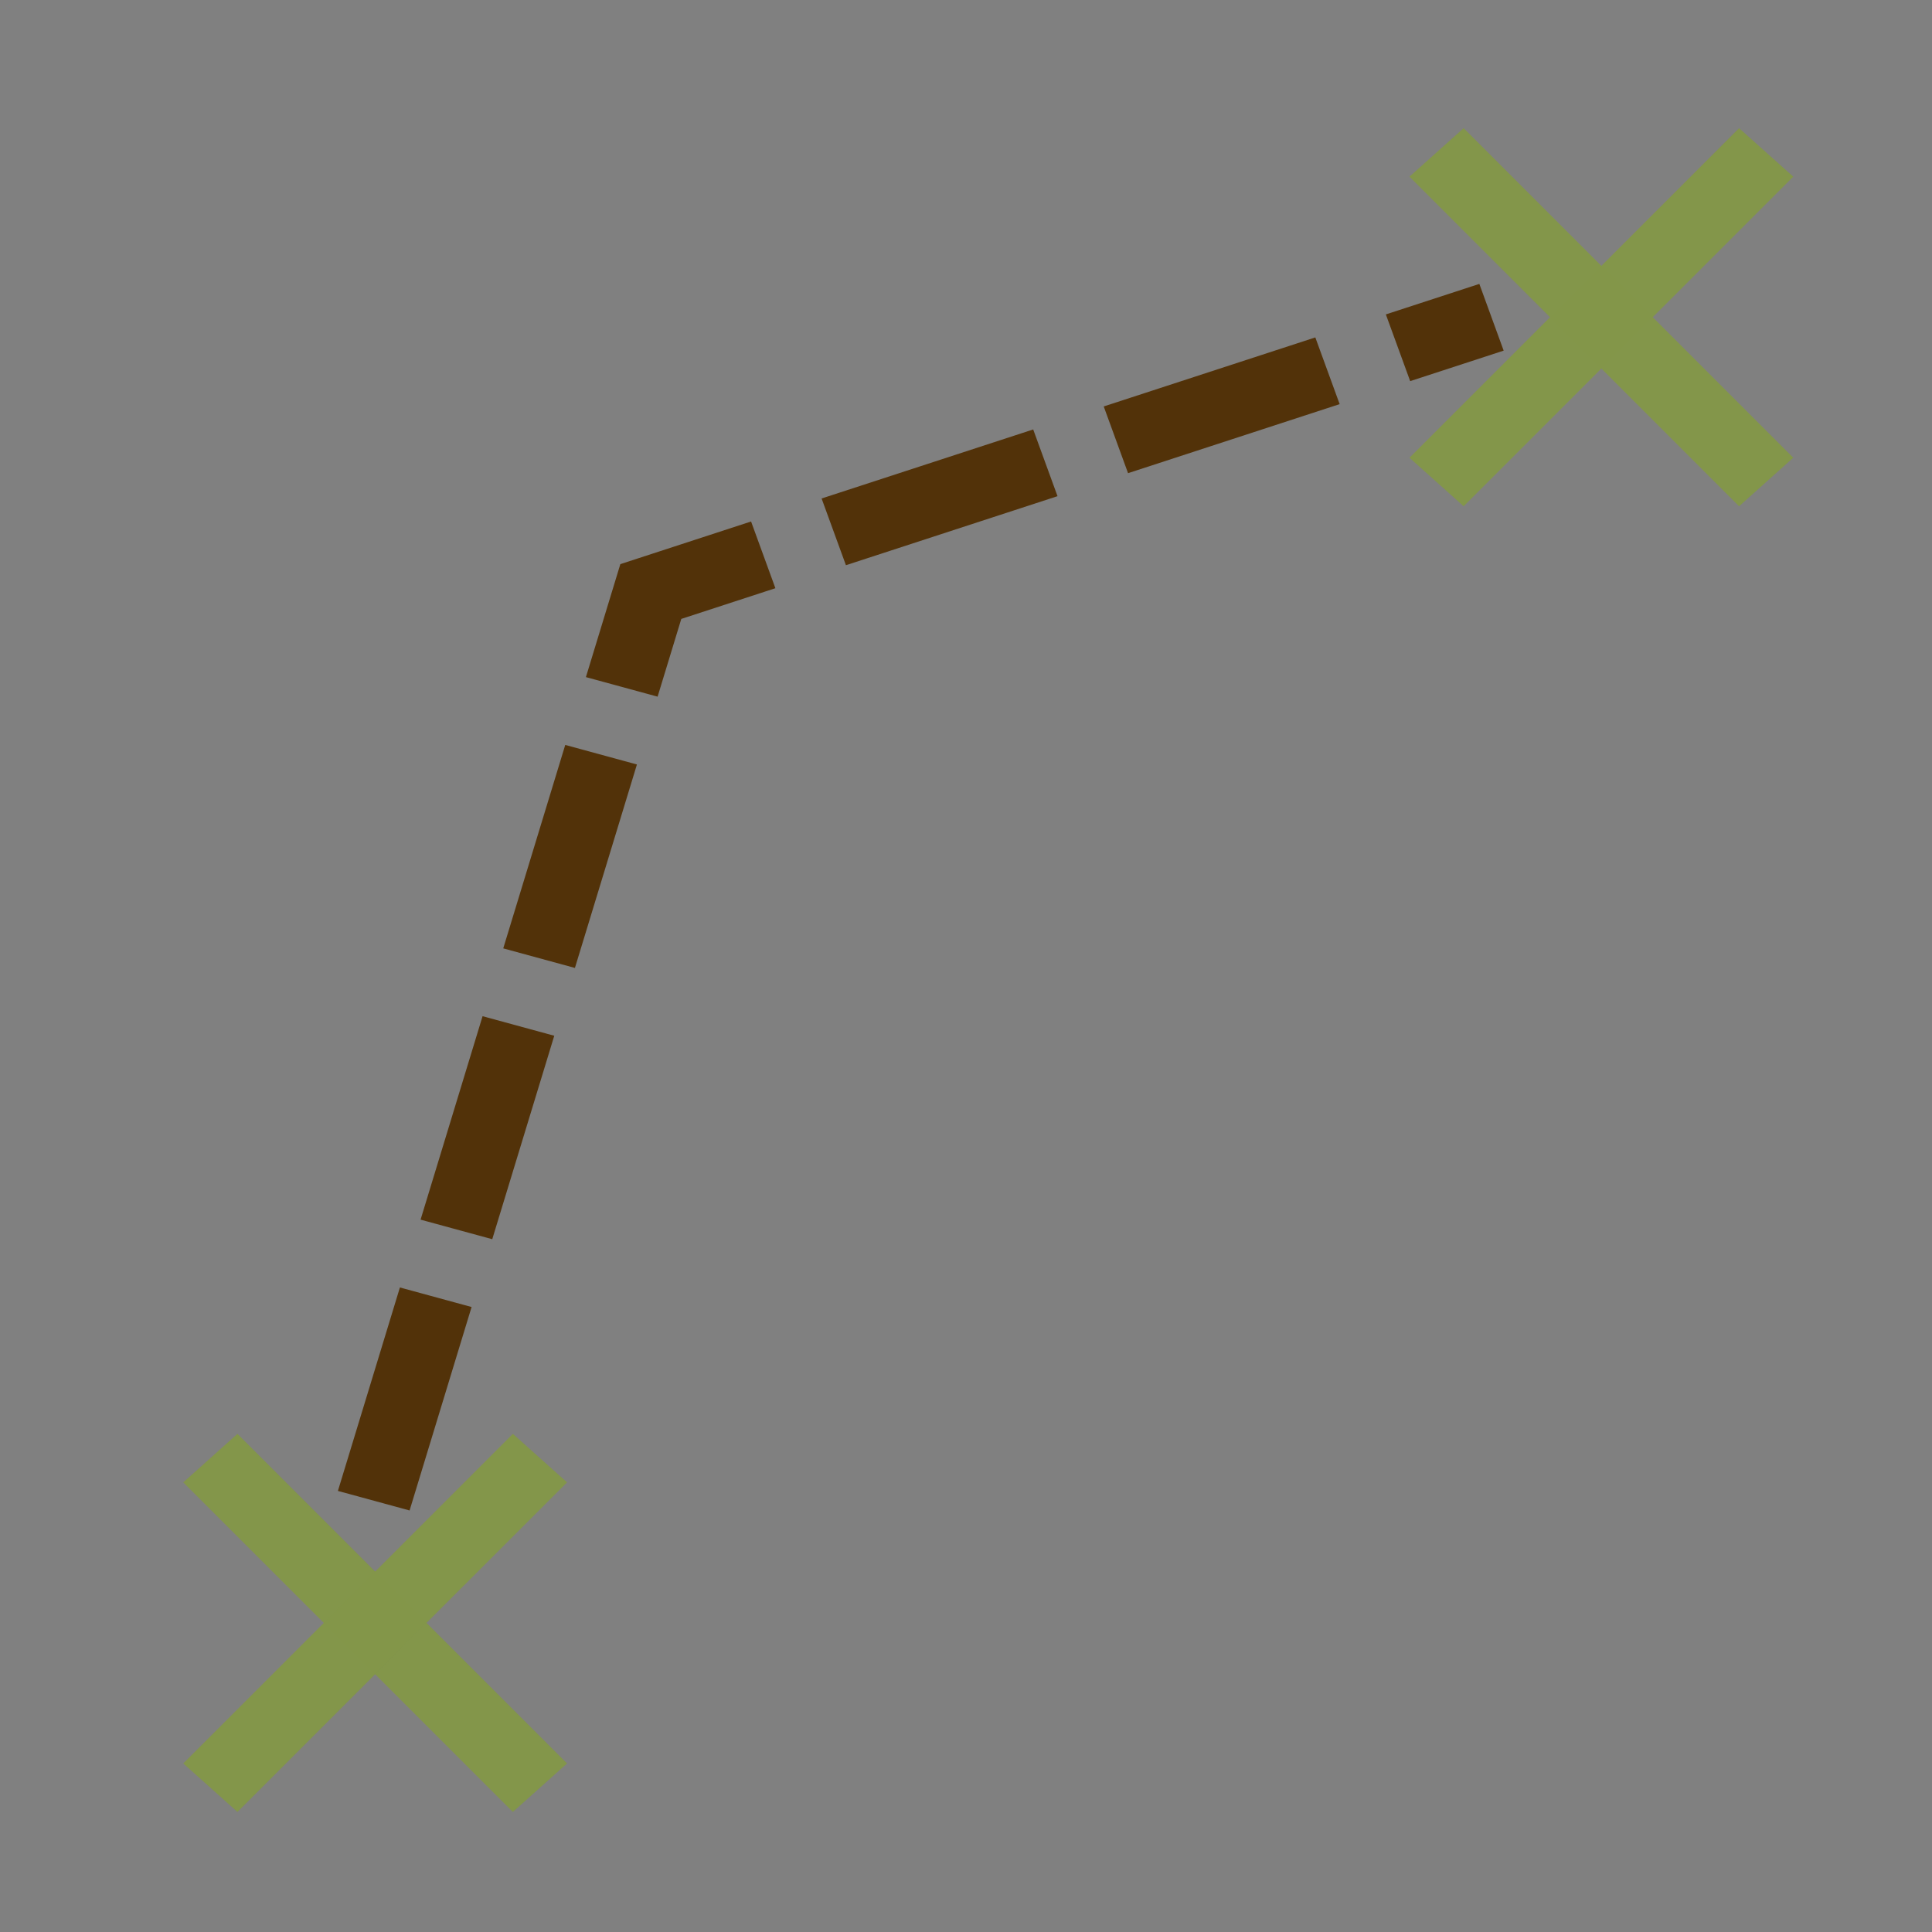 <?xml version="1.0" encoding="UTF-8" standalone="no"?>
<svg
   xmlns:dc="http://purl.org/dc/elements/1.1/"
   xmlns:cc="http://creativecommons.org/ns#"
   xmlns:rdf="http://www.w3.org/1999/02/22-rdf-syntax-ns#"
   xmlns:svg="http://www.w3.org/2000/svg"
   xmlns="http://www.w3.org/2000/svg"
   xmlns:sodipodi="http://sodipodi.sourceforge.net/DTD/sodipodi-0.dtd"
   xmlns:inkscape="http://www.inkscape.org/namespaces/inkscape"
   width="40mm"
   height="40mm"
   viewBox="0 0 40 40"
   version="1.1"
   id="svg10307"
   inkscape:version="1.0.1 (3bc2e813f5, 2020-09-07)"
   sodipodi:docname="icon-menu-create-snap-none.svg"
   inkscape:export-filename="C:\__FILES\Gordon\PROJECT\Logo\icon-menu-options-40.png"
   inkscape:export-xdpi="25.486845"
   inkscape:export-ydpi="25.486845">
  <rect x="0" y="0" width="40" height="40" fill="#808080" stroke="none"/>
  <defs
     id="defs10301">
    <inkscape:path-effect
       effect="bspline"
       id="path-effect2512"
       is_visible="true"
       lpeversion="1"
       weight="33.333"
       steps="2"
       helper_size="0"
       apply_no_weight="true"
       apply_with_weight="true"
       only_selected="false" />
    <inkscape:path-effect
       effect="powerstroke"
       id="path-effect2508"
       is_visible="true"
       lpeversion="1"
       offset_points="3,22.484"
       sort_points="true"
       interpolator_type="CubicBezierJohan"
       interpolator_beta="0.2"
       start_linecap_type="zerowidth"
       linejoin_type="extrp_arc"
       miter_limit="4"
       scale_width="1"
       end_linecap_type="zerowidth" />
    <inkscape:path-effect
       effect="bspline"
       id="path-effect2506"
       is_visible="true"
       lpeversion="1"
       weight="33.333"
       steps="2"
       helper_size="0"
       apply_no_weight="true"
       apply_with_weight="true"
       only_selected="false" />
    <inkscape:path-effect
       effect="powerstroke"
       id="path-effect2472"
       is_visible="true"
       lpeversion="1"
       offset_points="1.983,22.484"
       sort_points="true"
       interpolator_type="CubicBezierJohan"
       interpolator_beta="0.2"
       start_linecap_type="zerowidth"
       linejoin_type="extrp_arc"
       miter_limit="4"
       scale_width="1"
       end_linecap_type="zerowidth" />
    <inkscape:path-effect
       effect="bspline"
       id="path-effect2470"
       is_visible="true"
       lpeversion="1"
       weight="33.333"
       steps="2"
       helper_size="0"
       apply_no_weight="true"
       apply_with_weight="true"
       only_selected="false" />
    <inkscape:path-effect
       effect="skeletal"
       id="path-effect2466"
       is_visible="true"
       lpeversion="1"
       pattern="M 0,5 C 0,2.24 2.24,0 5,0 7.76,0 10,2.24 10,5 10,7.76 7.76,10 5,10 2.24,10 0,7.76 0,5 Z"
       copytype="single_stretched"
       prop_scale="1"
       scale_y_rel="false"
       spacing="0"
       normal_offset="0"
       tang_offset="0"
       prop_units="false"
       vertical_pattern="false"
       hide_knot="false"
       fuse_tolerance="0" />
    <inkscape:path-effect
       effect="bspline"
       id="path-effect2464"
       is_visible="true"
       lpeversion="1"
       weight="33.333"
       steps="2"
       helper_size="0"
       apply_no_weight="true"
       apply_with_weight="true"
       only_selected="false" />
    <inkscape:path-effect
       effect="skeletal"
       id="path-effect2460"
       is_visible="true"
       lpeversion="1"
       pattern="M 0,5 C 0,2.24 2.24,0 5,0 7.76,0 10,2.24 10,5 10,7.76 7.76,10 5,10 2.24,10 0,7.76 0,5 Z"
       copytype="single_stretched"
       prop_scale="1"
       scale_y_rel="false"
       spacing="0"
       normal_offset="0"
       tang_offset="0"
       prop_units="false"
       vertical_pattern="false"
       hide_knot="false"
       fuse_tolerance="0" />
    <inkscape:path-effect
       effect="bspline"
       id="path-effect2458"
       is_visible="true"
       lpeversion="1"
       weight="33.333"
       steps="2"
       helper_size="0"
       apply_no_weight="true"
       apply_with_weight="true"
       only_selected="false" />
    <inkscape:path-effect
       effect="skeletal"
       id="path-effect2454"
       is_visible="true"
       lpeversion="1"
       pattern="M 0,5 C 0,2.24 2.24,0 5,0 7.76,0 10,2.24 10,5 10,7.76 7.76,10 5,10 2.24,10 0,7.76 0,5 Z"
       copytype="single_stretched"
       prop_scale="1"
       scale_y_rel="false"
       spacing="0"
       normal_offset="0"
       tang_offset="0"
       prop_units="false"
       vertical_pattern="false"
       hide_knot="false"
       fuse_tolerance="0" />
    <inkscape:path-effect
       effect="skeletal"
       id="path-effect2450"
       is_visible="true"
       lpeversion="1"
       pattern="M 0,5 C 0,2.24 2.24,0 5,0 7.76,0 10,2.24 10,5 10,7.76 7.76,10 5,10 2.24,10 0,7.76 0,5 Z"
       copytype="single_stretched"
       prop_scale="1"
       scale_y_rel="false"
       spacing="0"
       normal_offset="0"
       tang_offset="0"
       prop_units="false"
       vertical_pattern="false"
       hide_knot="false"
       fuse_tolerance="0" />
    <inkscape:path-effect
       effect="skeletal"
       id="path-effect2446"
       is_visible="true"
       lpeversion="1"
       pattern="M 0,5 C 0,2.24 2.24,0 5,0 7.76,0 10,2.24 10,5 10,7.76 7.76,10 5,10 2.24,10 0,7.76 0,5 Z"
       copytype="single_stretched"
       prop_scale="1"
       scale_y_rel="false"
       spacing="0"
       normal_offset="0"
       tang_offset="0"
       prop_units="false"
       vertical_pattern="false"
       hide_knot="false"
       fuse_tolerance="0" />
    <inkscape:path-effect
       effect="taper_stroke"
       id="path-effect2440"
       is_visible="true"
       lpeversion="1"
       stroke_width="5"
       attach_start="2.5"
       end_offset="0"
       smoothing="1.5"
       jointype="bevel"
       miter_limit="1" />
    <inkscape:path-effect
       effect="taper_stroke"
       id="path-effect2436"
       is_visible="true"
       lpeversion="1"
       stroke_width="7.49"
       attach_start="0.2"
       end_offset="0.2"
       smoothing="0.5"
       jointype="extrapolated"
       miter_limit="100" />
    <inkscape:path-effect
       effect="powerstroke"
       id="path-effect2434"
       is_visible="true"
       lpeversion="1"
       offset_points="0.2,3.897 | 1.5,3.897 | 2.8,3.897"
       sort_points="true"
       interpolator_type="Linear"
       interpolator_beta="0.74"
       start_linecap_type="zerowidth"
       linejoin_type="round"
       miter_limit="5.2"
       scale_width="2.2"
       end_linecap_type="round" />
    <marker
       style="overflow:visible"
       id="marker12664"
       refX="0.0"
       refY="0.0"
       orient="auto"
       inkscape:stockid="Arrow1Lstart"
       inkscape:isstock="true">
      <path
         transform="scale(0.8) translate(12.5,0)"
         style="fill-rule:evenodd;stroke:none;stroke-width:1pt;stroke-opacity:1;fill:#000000;fill-opacity:1"
         d="M 0.0,0.0 L 5.0,-5.0 L -12.5,0.0 L 5.0,5.0 L 0.0,0.0 z "
         id="path12662" />
    </marker>
    <marker
       style="overflow:visible"
       id="marker12636"
       refX="0.0"
       refY="0.0"
       orient="auto"
       inkscape:stockid="Arrow1Lstart"
       inkscape:isstock="true">
      <path
         transform="scale(0.8) translate(12.5,0)"
         style="fill-rule:evenodd;stroke:none;stroke-width:1pt;stroke-opacity:1;fill:#000000;fill-opacity:1"
         d="M 0.0,0.0 L 5.0,-5.0 L -12.5,0.0 L 5.0,5.0 L 0.0,0.0 z "
         id="path12634" />
    </marker>
    <marker
       style="overflow:visible"
       id="marker12614"
       refX="0.0"
       refY="0.0"
       orient="auto"
       inkscape:stockid="Arrow1Lstart"
       inkscape:isstock="true">
      <path
         transform="scale(0.8) translate(12.5,0)"
         style="fill-rule:evenodd;stroke:none;stroke-width:1pt;stroke-opacity:1;fill:#000000;fill-opacity:1"
         d="M 0.0,0.0 L 5.0,-5.0 L -12.5,0.0 L 5.0,5.0 L 0.0,0.0 z "
         id="path12612" />
    </marker>
    <marker
       style="overflow:visible"
       id="marker12598"
       refX="0.0"
       refY="0.0"
       orient="auto"
       inkscape:stockid="Arrow1Lstart"
       inkscape:isstock="true">
      <path
         transform="scale(0.8) translate(12.5,0)"
         style="fill-rule:evenodd;stroke:none;stroke-width:1pt;stroke-opacity:1;fill:#000000;fill-opacity:1"
         d="M 0.0,0.0 L 5.0,-5.0 L -12.5,0.0 L 5.0,5.0 L 0.0,0.0 z "
         id="path12596" />
    </marker>
    <marker
       style="overflow:visible"
       id="Arrow1Lstart"
       refX="0.0"
       refY="0.0"
       orient="auto"
       inkscape:stockid="Arrow1Lstart"
       inkscape:isstock="true">
      <path
         transform="scale(0.8) translate(12.5,0)"
         style="fill-rule:evenodd;stroke:#000000;stroke-width:1.0pt"
         d="M 0.0,0.0 L 5.0,-5.0 L -12.5,0.0 L 5.0,5.0 L 0.0,0.0 z "
         id="path12326" />
    </marker>
    <clipPath
       clipPathUnits="userSpaceOnUse"
       id="clipPath1218">
      <rect
         style="fill:#523209;fill-opacity:0.006;stroke:#83964b;stroke-width:0.073;stroke-miterlimit:4;stroke-dasharray:none;stroke-dashoffset:0;stroke-opacity:1;paint-order:fill markers stroke"
         id="rect1220"
         width="16.522"
         height="15.787"
         x="161.751"
         y="250.457"
         inkscape:export-xdpi="96"
         inkscape:export-ydpi="96" />
    </clipPath>
    <clipPath
       clipPathUnits="userSpaceOnUse"
       id="clipPath12862">
      <ellipse
         style="fill:none;fill-opacity:0.093;stroke:#523209;stroke-width:1.746;stroke-linecap:round;stroke-miterlimit:4;stroke-dasharray:none;stroke-opacity:1"
         id="circle12864"
         cx="169.912"
         cy="258.5"
         rx="9.022"
         ry="8.621" />
    </clipPath>
    <filter
       style="color-interpolation-filters:sRGB"
       inkscape:label="Blur"
       id="filter6315"
       x="-0.26"
       width="1.49"
       y="-0.91"
       height="3">
      <feGaussianBlur
         stdDeviation="2 2"
         result="blur"
         id="feGaussianBlur6313" />
    </filter>
    <filter
       style="color-interpolation-filters:sRGB"
       inkscape:label="Drop Shadow"
       id="filter6285"
       x="-0.2"
       width="1.41"
       y="-0.13"
       height="1.3">
      <feFlood
         flood-opacity="0.498"
         flood-color="rgb(0,0,0)"
         result="flood"
         id="feFlood6275" />
      <feComposite
         in="flood"
         in2="SourceGraphic"
         operator="in"
         result="composite1"
         id="feComposite6277" />
      <feGaussianBlur
         in="composite1"
         stdDeviation="0.5"
         result="blur"
         id="feGaussianBlur6279" />
      <feOffset
         dx="0.6"
         dy="0.6"
         result="offset"
         id="feOffset6281"
         preserveAlpha="false" />
      <feComposite
         in="SourceGraphic"
         in2="offset"
         operator="over"
         result="composite2"
         id="feComposite6283" />
    </filter>
    <filter
       style="color-interpolation-filters:sRGB"
       inkscape:label="Blur"
       id="filter6315-2"
       x="-0.26"
       width="1.49"
       y="-0.91"
       height="3">
      <feGaussianBlur
         stdDeviation="2 2"
         result="blur"
         id="feGaussianBlur6313-2" />
    </filter>
    <filter
       style="color-interpolation-filters:sRGB"
       inkscape:label="Drop Shadow"
       id="filter6285-2"
       x="-0.2"
       width="1.41"
       y="-0.13"
       height="1.3">
      <feFlood
         flood-opacity="0.498"
         flood-color="rgb(0,0,0)"
         result="flood"
         id="feFlood6275-8" />
      <feComposite
         in="flood"
         in2="SourceGraphic"
         operator="in"
         result="composite1"
         id="feComposite6277-0" />
      <feGaussianBlur
         in="composite1"
         stdDeviation="0.5"
         result="blur"
         id="feGaussianBlur6279-9" />
      <feOffset
         dx="0.6"
         dy="0.6"
         result="offset"
         id="feOffset6281-1"
         preserveAlpha="false" />
      <feComposite
         in="SourceGraphic"
         in2="offset"
         operator="over"
         result="composite2"
         id="feComposite6283-9" />
    </filter>
  </defs>
  <sodipodi:namedview
     id="base"
     pagecolor="#ffffff"
     bordercolor="#666666"
     borderopacity="1.0"
     inkscape:pageopacity="0.0"
     inkscape:pageshadow="2"
     inkscape:zoom="2.8284271"
     inkscape:cx="134.29285"
     inkscape:cy="80.934232"
     inkscape:document-units="mm"
     inkscape:current-layer="g2370"
     inkscape:document-rotation="0"
     showgrid="false"
     inkscape:pagecheckerboard="false"
     fit-margin-top="0"
     fit-margin-left="0"
     fit-margin-right="0"
     fit-margin-bottom="0"
     inkscape:window-width="1440"
     inkscape:window-height="837"
     inkscape:window-x="-8"
     inkscape:window-y="-8"
     inkscape:window-maximized="1"
     inkscape:snap-global="false" />
  <g
     inkscape:label="Layer 1"
     inkscape:groupmode="layer"
     id="layer1"
     transform="translate(-32.721,-29.638)">
    <g
       id="g3536"
       style="fill:#83964b;fill-opacity:1"
       transform="matrix(0.22,0,0,0.22,41.944,24.684)">
      <g
         id="g2290" />
      <g
         id="g12947"
         transform="matrix(3.62,0,0,3.62,-345.606,-140.149)">
        <circle
           style="opacity:1;fill:#ffffff;fill-opacity:1;stroke:none;stroke-width:1.235;stroke-linecap:butt;stroke-linejoin:round;stroke-miterlimit:4;stroke-dasharray:none;stroke-opacity:0.996"
           id="path12941"
           cx="64.064"
           cy="86.865"
           r="11.117" />
        <path
           style="fill:#523209;fill-opacity:1;stroke-width:0.095"
           d="m 61.935,95.606 c -0.048,-0.092 -0.163,-0.707 -0.254,-1.368 l -0.167,-1.201 -0.487,-0.247 c -0.268,-0.136 -0.616,-0.331 -0.773,-0.434 l -0.286,-0.187 -1.218,0.485 c -1.203,0.479 -1.22,0.483 -1.398,0.301 -0.099,-0.101 -0.593,-0.9 -1.098,-1.775 -0.746,-1.293 -0.9,-1.624 -0.822,-1.77 0.053,-0.098 0.518,-0.506 1.034,-0.907 l 0.938,-0.728 -0.006,-0.913 -0.006,-0.913 -0.963,-0.754 C 55.899,84.782 55.438,84.371 55.405,84.284 c -0.063,-0.163 1.592,-3.147 1.947,-3.51 0.178,-0.182 0.195,-0.178 1.398,0.301 l 1.218,0.485 0.286,-0.187 c 0.157,-0.103 0.505,-0.298 0.773,-0.434 l 0.487,-0.247 0.167,-1.201 c 0.092,-0.661 0.206,-1.276 0.254,-1.368 0.079,-0.151 0.282,-0.167 2.129,-0.167 1.847,0 2.05,0.016 2.129,0.167 0.048,0.092 0.163,0.707 0.254,1.368 l 0.167,1.201 0.487,0.247 c 0.268,0.136 0.616,0.331 0.773,0.434 l 0.286,0.187 1.177,-0.471 c 0.647,-0.259 1.247,-0.449 1.334,-0.421 0.229,0.073 2.128,3.419 2.052,3.615 -0.033,0.087 -0.494,0.498 -1.024,0.912 l -0.963,0.754 -0.006,0.913 -0.006,0.913 0.938,0.728 c 0.516,0.4 0.981,0.809 1.034,0.907 0.078,0.145 -0.076,0.476 -0.822,1.77 -0.505,0.875 -0.999,1.674 -1.098,1.775 -0.178,0.182 -0.195,0.178 -1.398,-0.301 L 68.161,92.17 67.875,92.357 c -0.157,0.103 -0.505,0.298 -0.773,0.434 l -0.487,0.247 -0.167,1.201 c -0.092,0.661 -0.206,1.276 -0.254,1.368 -0.079,0.151 -0.282,0.167 -2.129,0.167 -1.847,0 -2.05,-0.016 -2.129,-0.167 z m 3.587,-5.977 c 0.572,-0.312 1.051,-0.802 1.372,-1.402 0.186,-0.348 0.218,-0.551 0.218,-1.362 0,-0.876 -0.023,-0.993 -0.28,-1.458 -0.318,-0.574 -0.809,-1.053 -1.407,-1.372 -0.348,-0.186 -0.551,-0.218 -1.362,-0.218 -0.811,0 -1.014,0.033 -1.362,0.218 -0.598,0.319 -1.089,0.798 -1.407,1.372 -0.257,0.465 -0.28,0.582 -0.28,1.458 0,0.806 0.033,1.014 0.215,1.355 0.654,1.223 1.595,1.765 2.976,1.714 0.679,-0.025 0.891,-0.074 1.315,-0.305 z"
           id="path12901" />
      </g>
      <g
         id="g2370"
         transform="matrix(1,0,0,0.946,192.498,74.974)">
        <path
           style="fill:none;fill-rule:nonzero;stroke:none;stroke-width:9.653;stroke-linecap:butt;stroke-linejoin:miter;stroke-miterlimit:4;stroke-dasharray:none;stroke-opacity:1"
           d="m -185.084,119.265 c 0,0 66.541,-36.022 66.441,-62.125 -0.106,-27.588 -57.939,-31.07 -55.367,-58.524 2.724,-29.075 68.996,-48.62 68.996,-48.62"
           id="path2428"
           sodipodi:nodetypes="cssc" />
        <path
           style="fill:#0c3209;fill-opacity:1;stroke:#523209;stroke-width:7.794;stroke-linecap:square;stroke-linejoin:round;stroke-miterlimit:4;stroke-dasharray:none;stroke-dashoffset:0;stroke-opacity:1"
           id="path2430"
           d="m -408.455,94.984 c 0.738,-9.049 1.651,-18.076 2.674,-27.094 0.3,-2.517 0.643,-5.029 0.899,-7.551 0.287,-2.835 0.487,-5.678 0.73,-8.517 0.285,-2.992 0.551,-5.986 0.855,-8.976 0.858,-8.441 1.843,-16.827 3.12,-25.208 1.856,-12.366 6.168,-23.966 11.493,-35.072 4.14,-8.324 10.083,-15.353 15.88,-22.4 5.237,-6.237 10.64,-12.326 16.301,-18.135 2.918,-2.951 6.081,-5.601 9.162,-8.351 0,0 -11.232,4.808 -11.232,4.808 v 0 c -2.979,2.715 -5.992,5.39 -8.81,8.294 -5.589,5.866 -10.96,11.96 -16.183,18.191 -5.737,7.024 -11.472,14.139 -15.404,22.513 -5.238,11.286 -9.358,22.558 -10.824,35.141 -2.234,16.744 -3.47,33.615 -5.752,50.354 -1.253,9.306 -2.364,18.662 -4.235,27.856 0,0 11.326,-5.853 11.326,-5.853 z" />
        <path
           style="fill:none;stroke:#000000;stroke-width:1.238px;stroke-linecap:butt;stroke-linejoin:miter;stroke-opacity:1"
           d="m -486.623,27.427 c 11.441,-19.111 11.476,-43.425 16.184,-64.827 1.017,-4.622 2.881,-8.989 4.259,-13.506 1.461,-4.788 1.98,-9.989 4.259,-14.406 2.91,-5.639 6.435,-11.157 11.073,-15.306 3.019,-2.7 7.357,-3.073 11.073,-4.502 20.87,-8.022 13.038,-5.517 34.924,-9.904 38.119,-7.642 20.885,-6.303 51.96,-6.303 15.018,0 19.068,-2.769 31.517,9.004 1.496,1.415 0.727,4.185 0.852,6.303 0.668,11.29 -0.837,23.714 -8.518,32.413 -13.265,15.023 -37.206,17.122 -54.516,24.31 -3.193,1.326 -6.194,3.129 -9.37,4.502 -5.58,3.279 -12.052,3.835 -17.888,6.303 -5.047,2.134 -11.836,8.861 -17.888,6.303 -4.896,-2.07 -6.558,-10.263 -8.518,-14.406 -1.495,-3.16 -3.621,-5.855 -5.111,-9.004"
           id="path2432" />
        <path
           style="fill:none;stroke:#523209;stroke-width:7.021;stroke-linecap:butt;stroke-linejoin:miter;stroke-miterlimit:4;stroke-dasharray:14.043, 7.021;stroke-dashoffset:0;stroke-opacity:1"
           d="M 92.899,41.513 C 35.068,26.629 -22.763,11.744 -29.076,-5.254 -35.389,-22.251 9.817,-41.359 19.783,-59.619 29.749,-77.878 4.472,-95.289 -20.807,-112.7"
           id="path2510"
           sodipodi:nodetypes="cccc"
           inkscape:original-d="M 92.899215,41.513283 C 35.068053,26.629608 -22.763107,11.744971 -80.597737,-3.1415244 -35.387887,-22.249656 9.8180831,-41.357917 55.025613,-60.468597 29.748803,-77.878115 4.4718331,-95.288211 -20.806797,-112.69993"
           inkscape:path-effect="#path-effect2512" />
        <path
           style="fill:#000000;stroke:#83964b;stroke-width:8.352;stroke-linecap:butt;stroke-linejoin:miter;stroke-miterlimit:4;stroke-dasharray:none;stroke-opacity:0.996;fill-opacity:1"
           d="m 363.48,-100.887 v 65.75"
           id="path12808"
           sodipodi:nodetypes="cc" />
        <path
           style="fill:none;stroke:#523209;stroke-width:7.021;stroke-linecap:butt;stroke-linejoin:miter;stroke-miterlimit:4;stroke-dasharray:21.064, 7.021;stroke-dashoffset:0;stroke-opacity:1"
           d="M -199.248,93.84 -173.173,3.395 -94.057,-23.888"
           id="path2559"
           sodipodi:nodetypes="ccc" />
        <g
           id="g2582"
           style="stroke:#83964a;stroke-width:7.021;stroke-miterlimit:4;stroke-dasharray:none;stroke-opacity:0.996"
           transform="translate(-224.451,9.004)">
          <path
             style="fill:none;stroke:#83964a;stroke-width:7.021;stroke-linecap:butt;stroke-linejoin:miter;stroke-miterlimit:4;stroke-dasharray:none;stroke-opacity:0.996"
             d="M 9.827,80.599 40.846,113.387"
             id="path2563" />
          <path
             style="fill:none;fill-opacity:1;stroke:#83964a;stroke-width:7.021;stroke-linecap:butt;stroke-linejoin:miter;stroke-miterlimit:4;stroke-dasharray:none;stroke-opacity:0.996"
             d="M 40.846,80.599 9.827,113.387"
             id="path2563-6" />
        </g>
        <g
           id="g2582-8"
           style="fill:#83964b;fill-opacity:1;stroke:#83964a;stroke-width:7.021;stroke-miterlimit:4;stroke-dasharray:none;stroke-opacity:0.996"
           transform="translate(-109.055,-120.887)">
          <path
             style="fill:none;stroke:#83964a;stroke-width:7.021;stroke-linecap:butt;stroke-linejoin:miter;stroke-miterlimit:4;stroke-dasharray:none;stroke-opacity:0.996"
             d="M 9.827,80.599 40.846,113.387"
             id="path2563-9" />
          <path
             style="fill:none;fill-opacity:1;stroke:#83964a;stroke-width:7.021;stroke-linecap:butt;stroke-linejoin:miter;stroke-miterlimit:4;stroke-dasharray:none;stroke-opacity:0.996"
             d="M 40.846,80.599 9.827,113.387"
             id="path2563-6-3" />
        </g>
      </g>
    </g>
    <path
       style="fill:#000000;stroke-width:0.265"
       id="path3534"
       d="" />
    <path
       style="fill:#000000;stroke-width:0.265"
       id="path3532"
       d="" />
  </g>
</svg>
